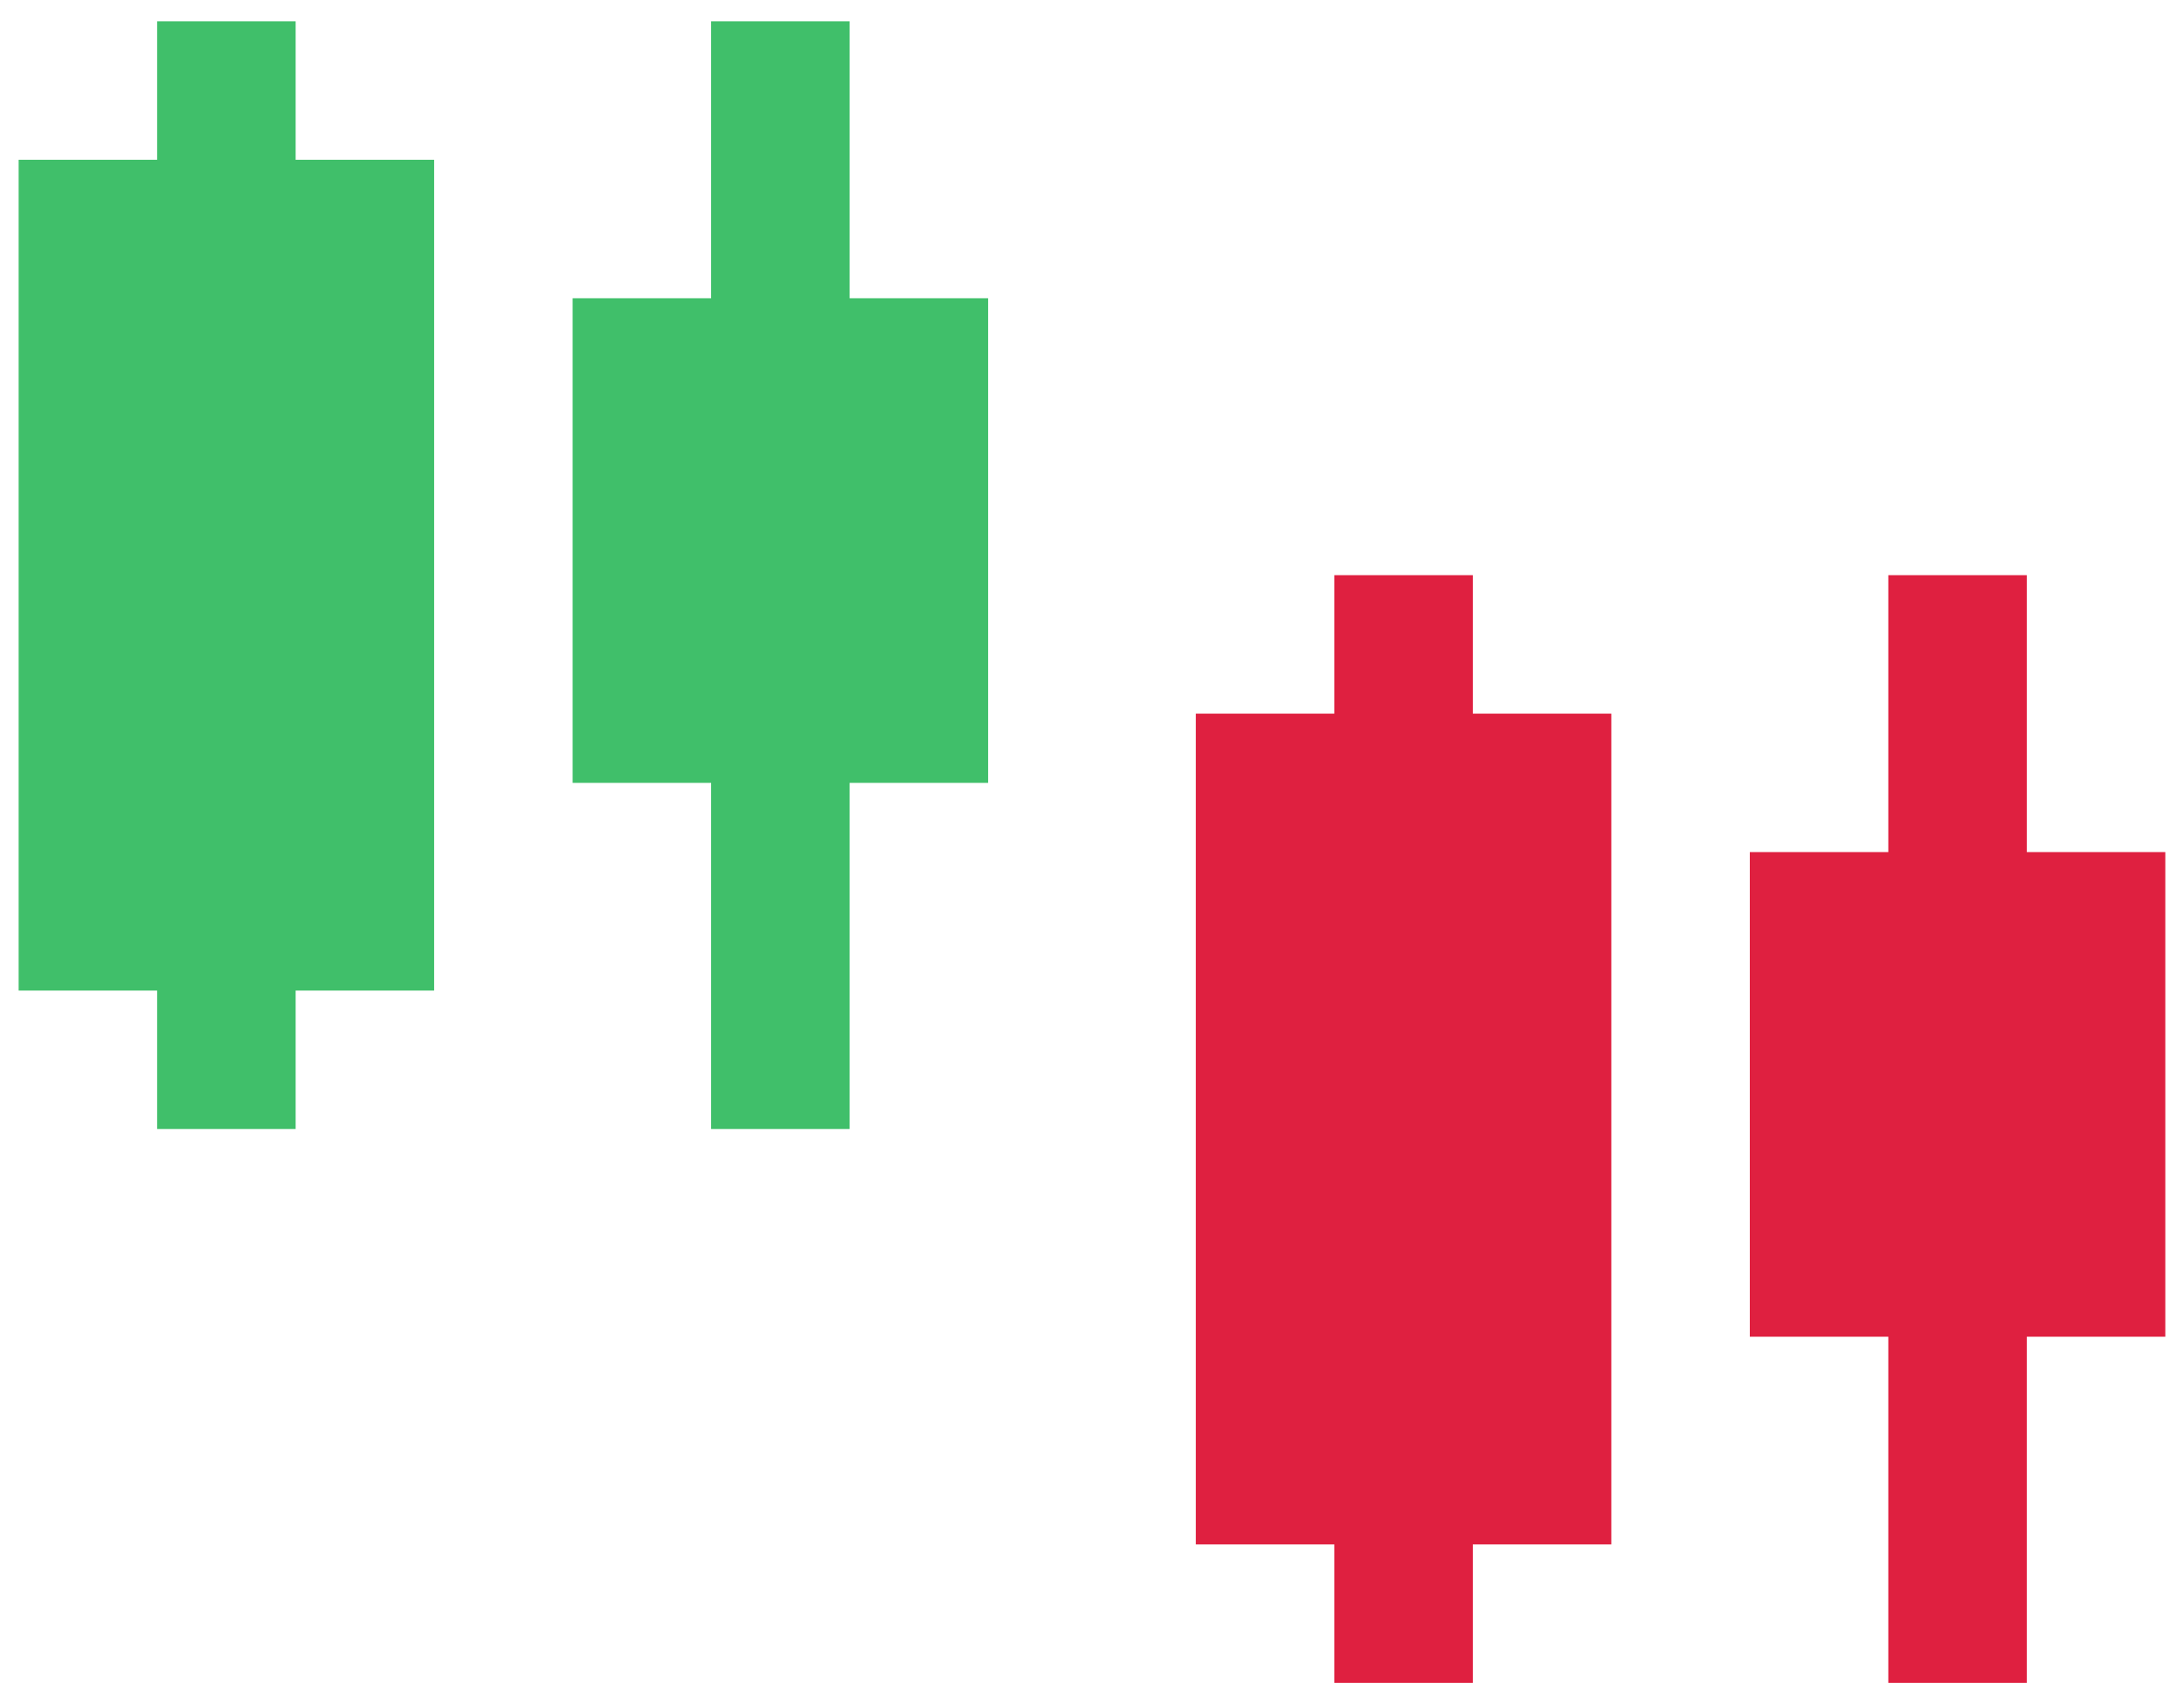 <svg width="41" height="32" viewBox="0 0 41 32" fill="none" xmlns="http://www.w3.org/2000/svg">
<path d="M2.95 21.2V18.6H0.35V3H2.95V0.4H5.55V3H8.15V18.6H5.55V21.2H2.95ZM13.35 21.2V14.7H10.75V5.6H13.35V0.4H15.95V5.6H18.55V14.7H15.95V21.2H13.35Z" fill="#40BF6A"/>
<path d="M27.649 10.8H25.049V13.4H22.449V29H25.049V31.6H27.649V29H30.249V13.4H27.649V10.8ZM40.649 16H38.049V10.8H35.449V16H32.849V25.1H35.449V31.6H38.049V25.1H40.649V16Z" fill="#DF2040"/>
</svg>
